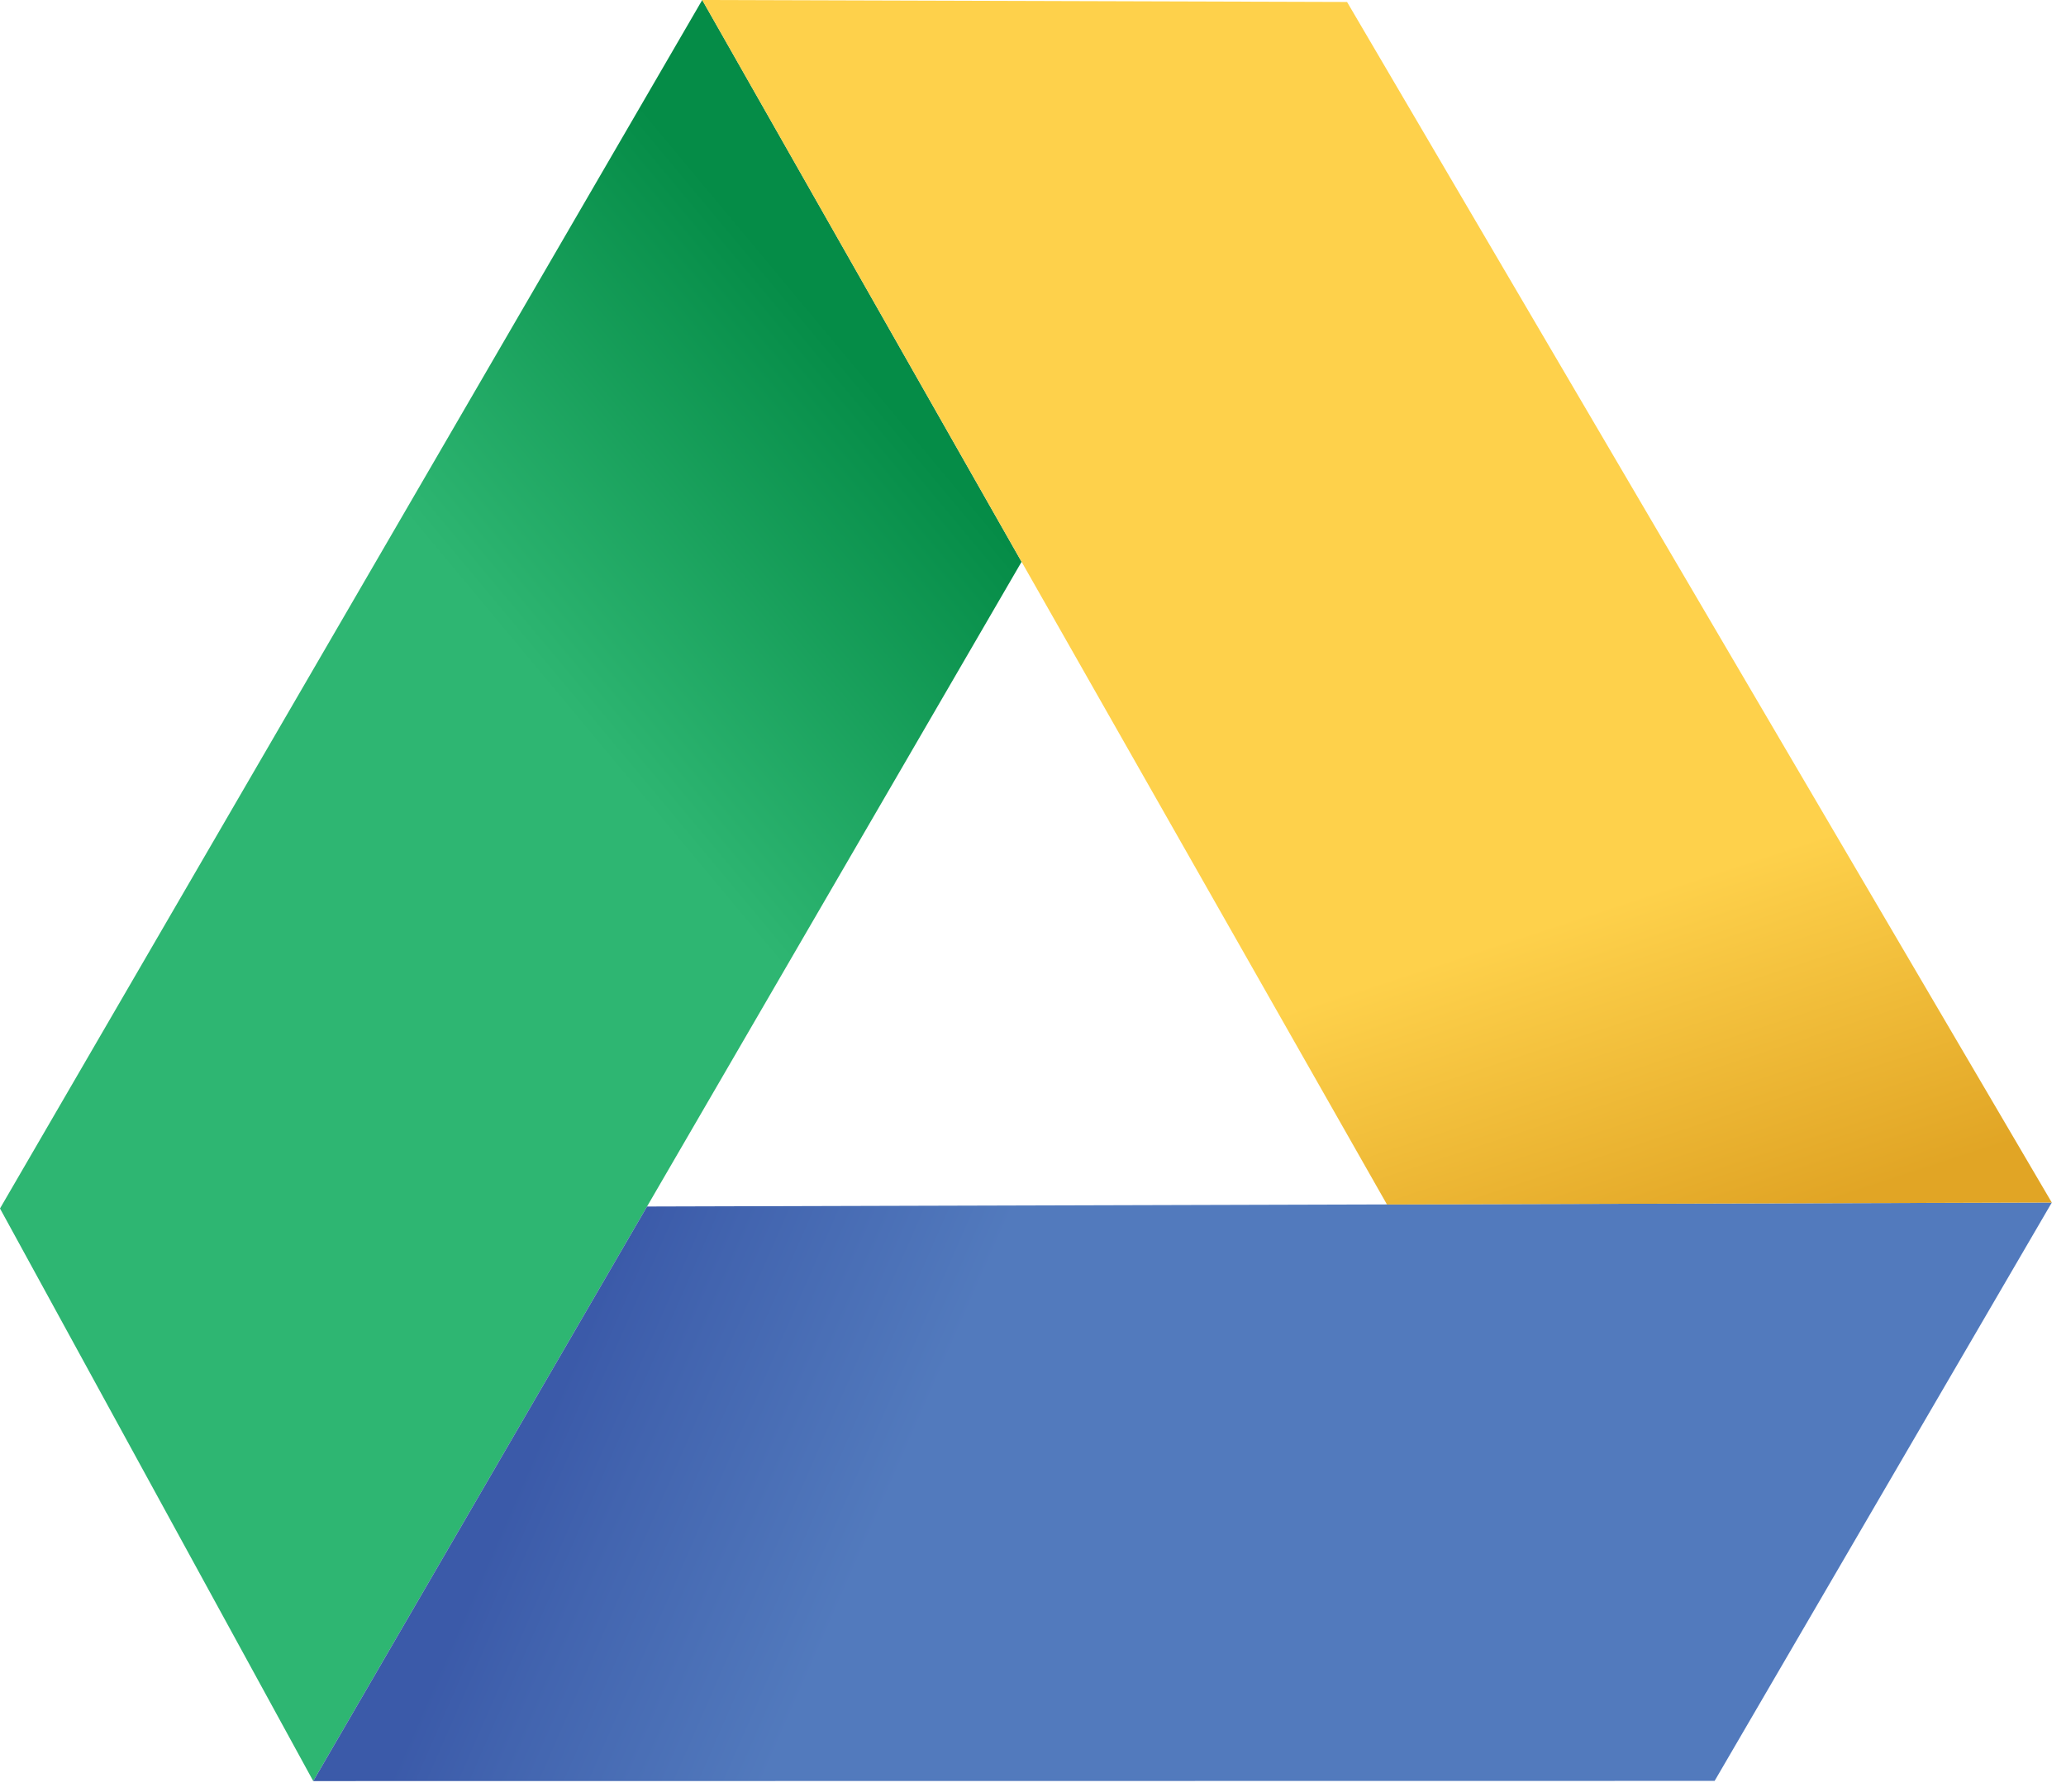 <svg width="68" height="59" viewBox="0 0 68 59" fill="none" xmlns="http://www.w3.org/2000/svg">
<path d="M23.113 0L0 39.786L10.31 58.637L33.624 18.496L23.113 0Z" fill="url(#paint0_linear_476_36031)"/>
<path d="M67.533 39.59L21.296 39.721L10.31 58.637L56.435 58.631L67.533 39.59Z" fill="url(#paint1_linear_476_36031)"/>
<path d="M44.337 0.065L23.112 0L45.651 39.655L67.532 39.59L44.337 0.065Z" fill="url(#paint2_linear_476_36031)"/>
<defs>
<linearGradient id="paint0_linear_476_36031" x1="32.068" y1="16.525" x2="20.751" y2="25.954" gradientUnits="userSpaceOnUse">
<stop stop-color="#058C47"/>
<stop offset="1" stop-color="#2EB672"/>
</linearGradient>
<linearGradient id="paint1_linear_476_36031" x1="20.473" y1="41.046" x2="39.093" y2="49.191" gradientUnits="userSpaceOnUse">
<stop stop-color="#3B5AA9"/>
<stop offset="0.16" stop-color="#4264AF"/>
<stop offset="0.56" stop-color="#527ABD"/>
<stop offset="1" stop-color="#527ABD"/>
</linearGradient>
<linearGradient id="paint2_linear_476_36031" x1="52.682" y1="42.106" x2="49.048" y2="31.085" gradientUnits="userSpaceOnUse">
<stop stop-color="#E1A525"/>
<stop offset="1" stop-color="#FED14B"/>
</linearGradient>
</defs>
</svg>
